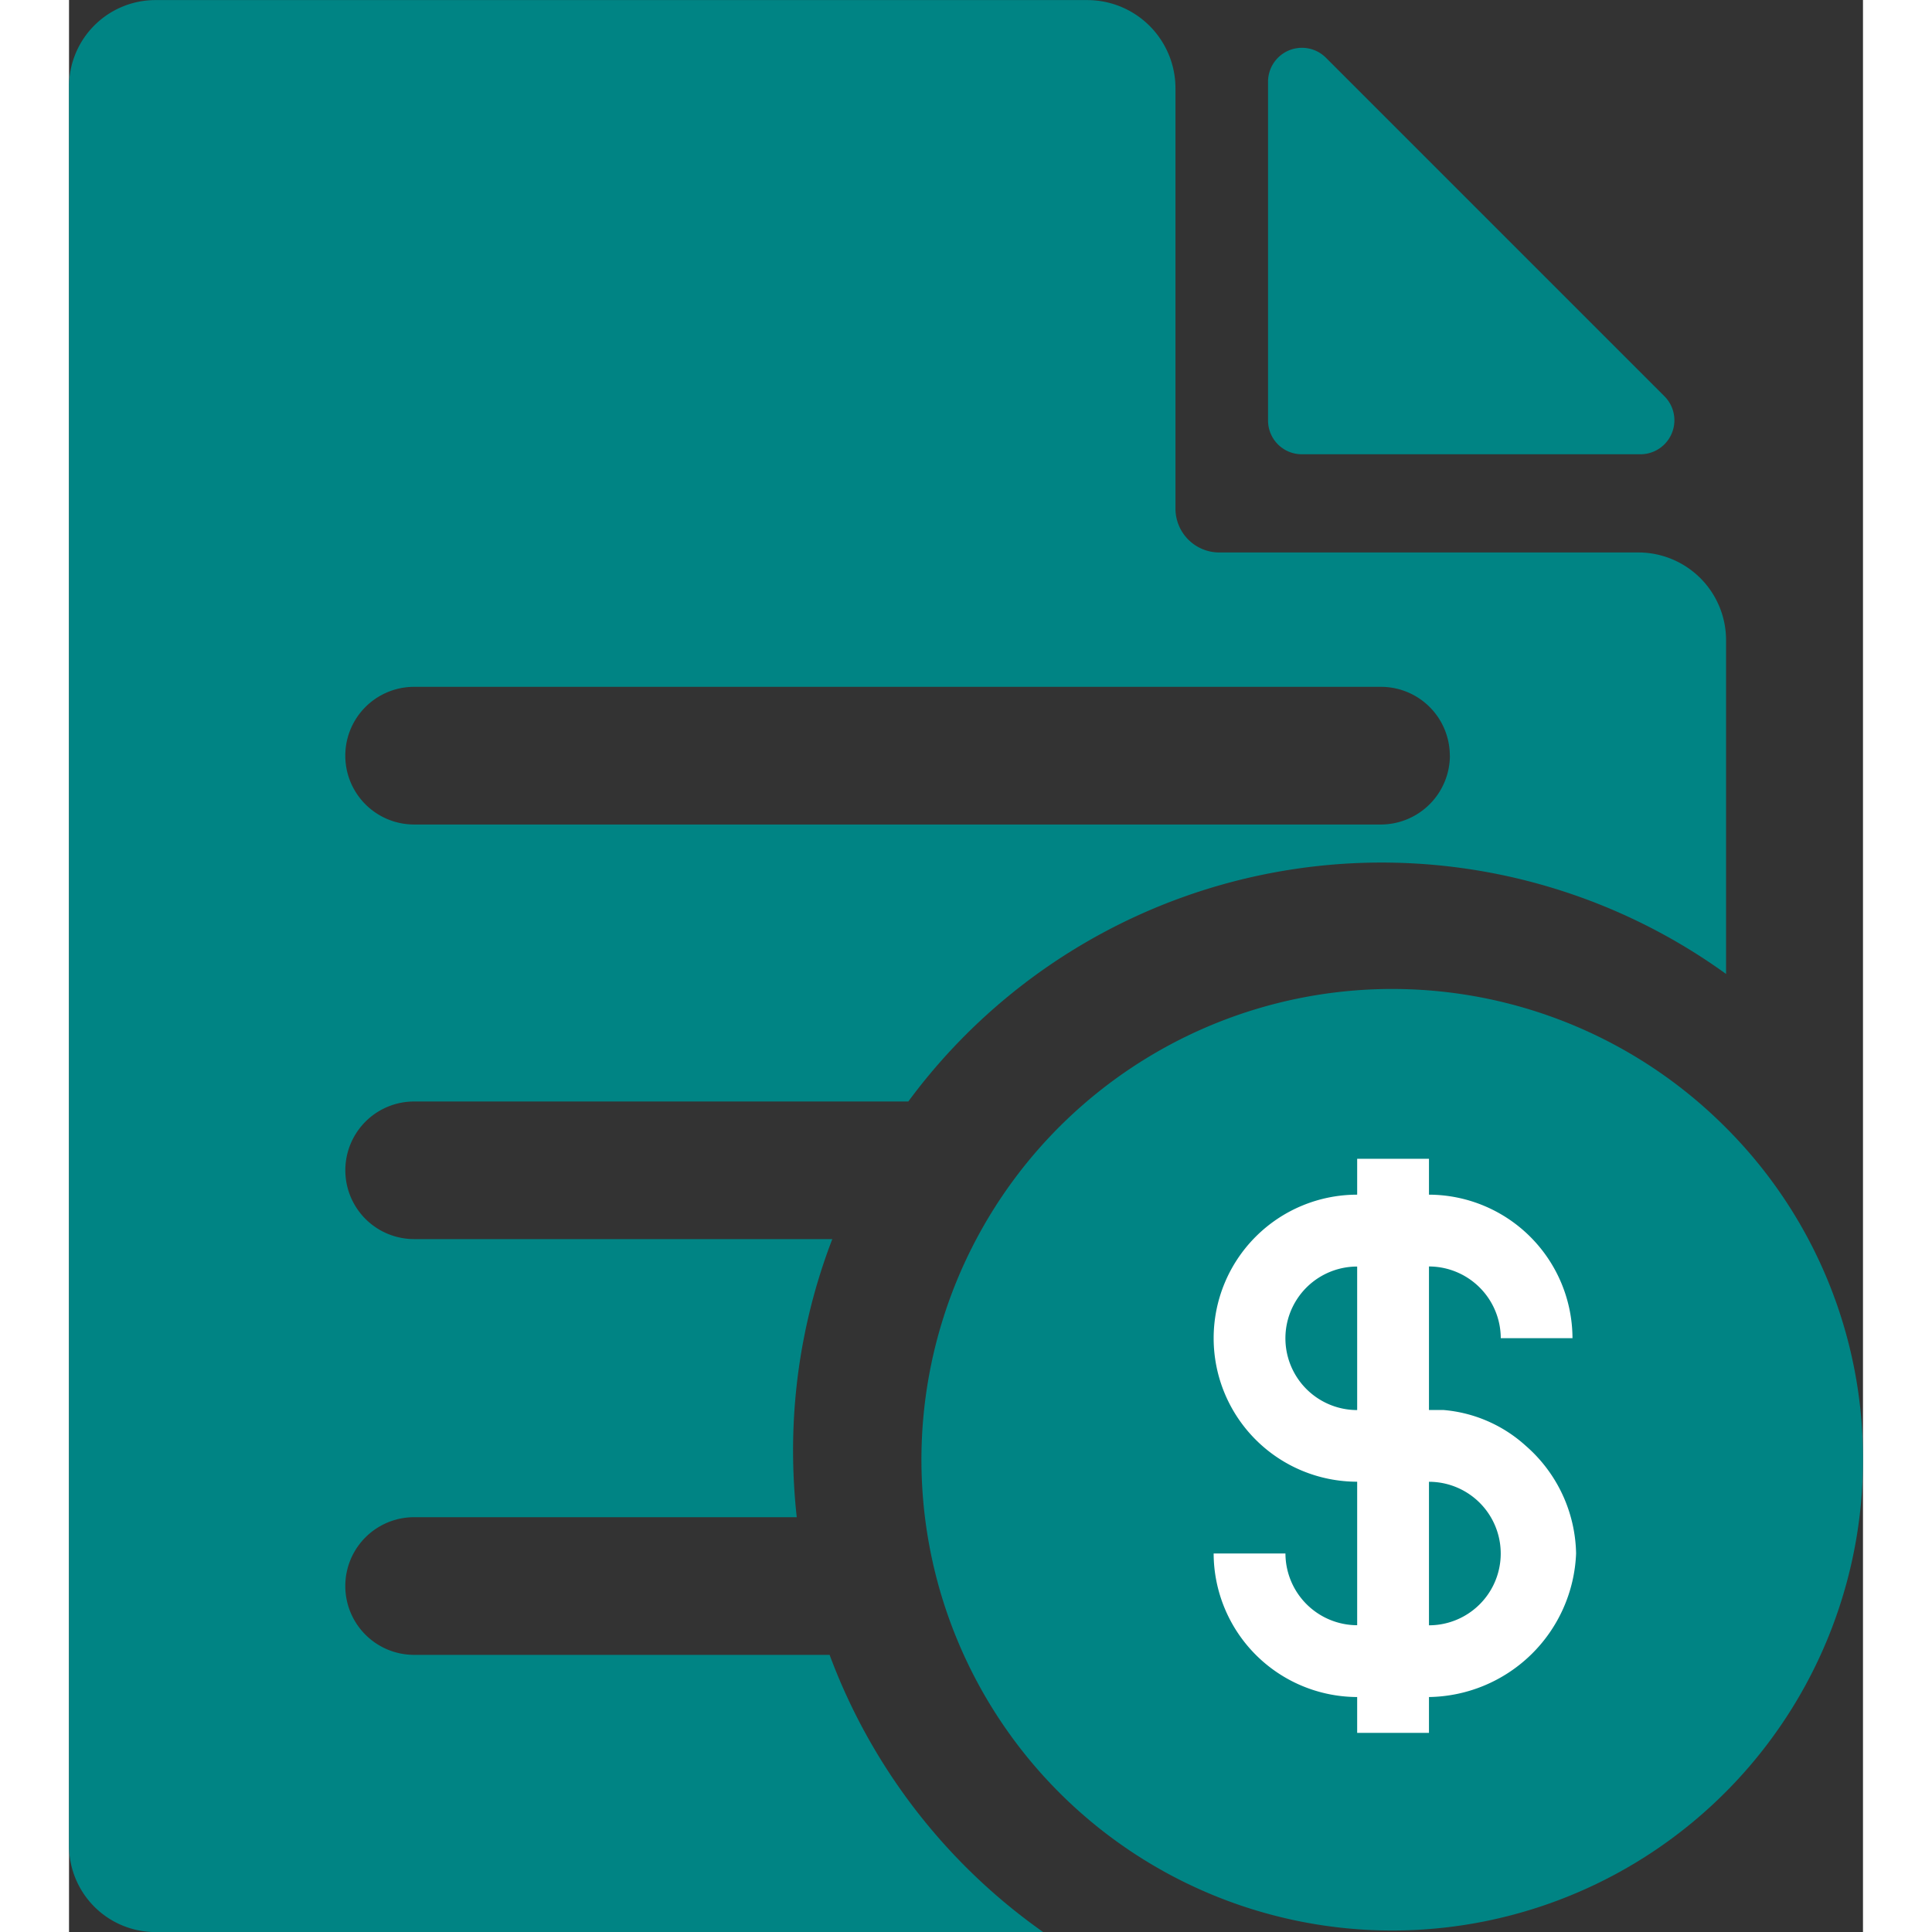 <svg xmlns="http://www.w3.org/2000/svg" width="32" height="32" viewBox="0 0 23.912 25.752">
  <rect x="0" y="0" width="23.912" height="25.752" fill="#333333" stroke="none"/>
  <g id="1" transform="translate(2259.803 -11769)">
    <g id="326" data-name="326" transform="translate(-2387.803 11704.2)">
      <path id="3995" data-name="3995" d="M684.57,87.02l4.514,4.514a.453.453,0,0,1-.319.773h-4.514a.45.45,0,0,1-.451-.451V87.342A.452.452,0,0,1,684.57,87.02Z" transform="translate(-539.818 -21.452)" fill="#008484"/>
      <path id="3996" data-name="3996" d="M148.913,72.164h-5.578a.585.585,0,0,1-.587-.587v-5.6a1.176,1.176,0,0,0-1.176-1.176H129.153A1.153,1.153,0,0,0,128,65.953V89.4a1.153,1.153,0,0,0,1.153,1.153h11.832a7.872,7.872,0,0,1-2.847-3.695H132.6a.917.917,0,1,1,0-1.835h5.1a8.186,8.186,0,0,1-.049-.886,7.841,7.841,0,0,1,.523-2.821H132.6a.917.917,0,1,1,0-1.834h6.587a7.841,7.841,0,0,1,10.9-1.7V73.334A1.169,1.169,0,0,0,148.913,72.164Zm-2.507,2.709a.922.922,0,0,1-.917.917H132.6a.917.917,0,1,1,0-1.835h12.89A.918.918,0,0,1,146.405,74.872Z" transform="translate(0)" fill="#008484"/>
      <path id="3997" data-name="3997" d="M533.911,525.137a6.275,6.275,0,1,0,1.837,4.437A6.234,6.234,0,0,0,533.911,525.137Z" transform="translate(-383.836 -445.316)" fill="#008484"/>
    </g>
    <path id="4063" data-name="4063" d="M301.536,177.841v.478h-.957v-.478a1.919,1.919,0,0,1-1.913-1.913h.957a.959.959,0,0,0,.956.956v-1.913a1.913,1.913,0,0,1,0-3.826v-.478h.957v.478a1.919,1.919,0,0,1,1.913,1.913h-.956a.959.959,0,0,0-.957-.956v1.913h.191a1.863,1.863,0,0,1,1.1.478,1.949,1.949,0,0,1,.67,1.435,1.992,1.992,0,0,1-1.961,1.913Zm0-.956a.956.956,0,1,0,0-1.913Zm-.957-4.782a.956.956,0,0,0,0,1.913Z" transform="translate(-2543.212 11613.779)" fill="#fff"/>
  </g>
</svg>

